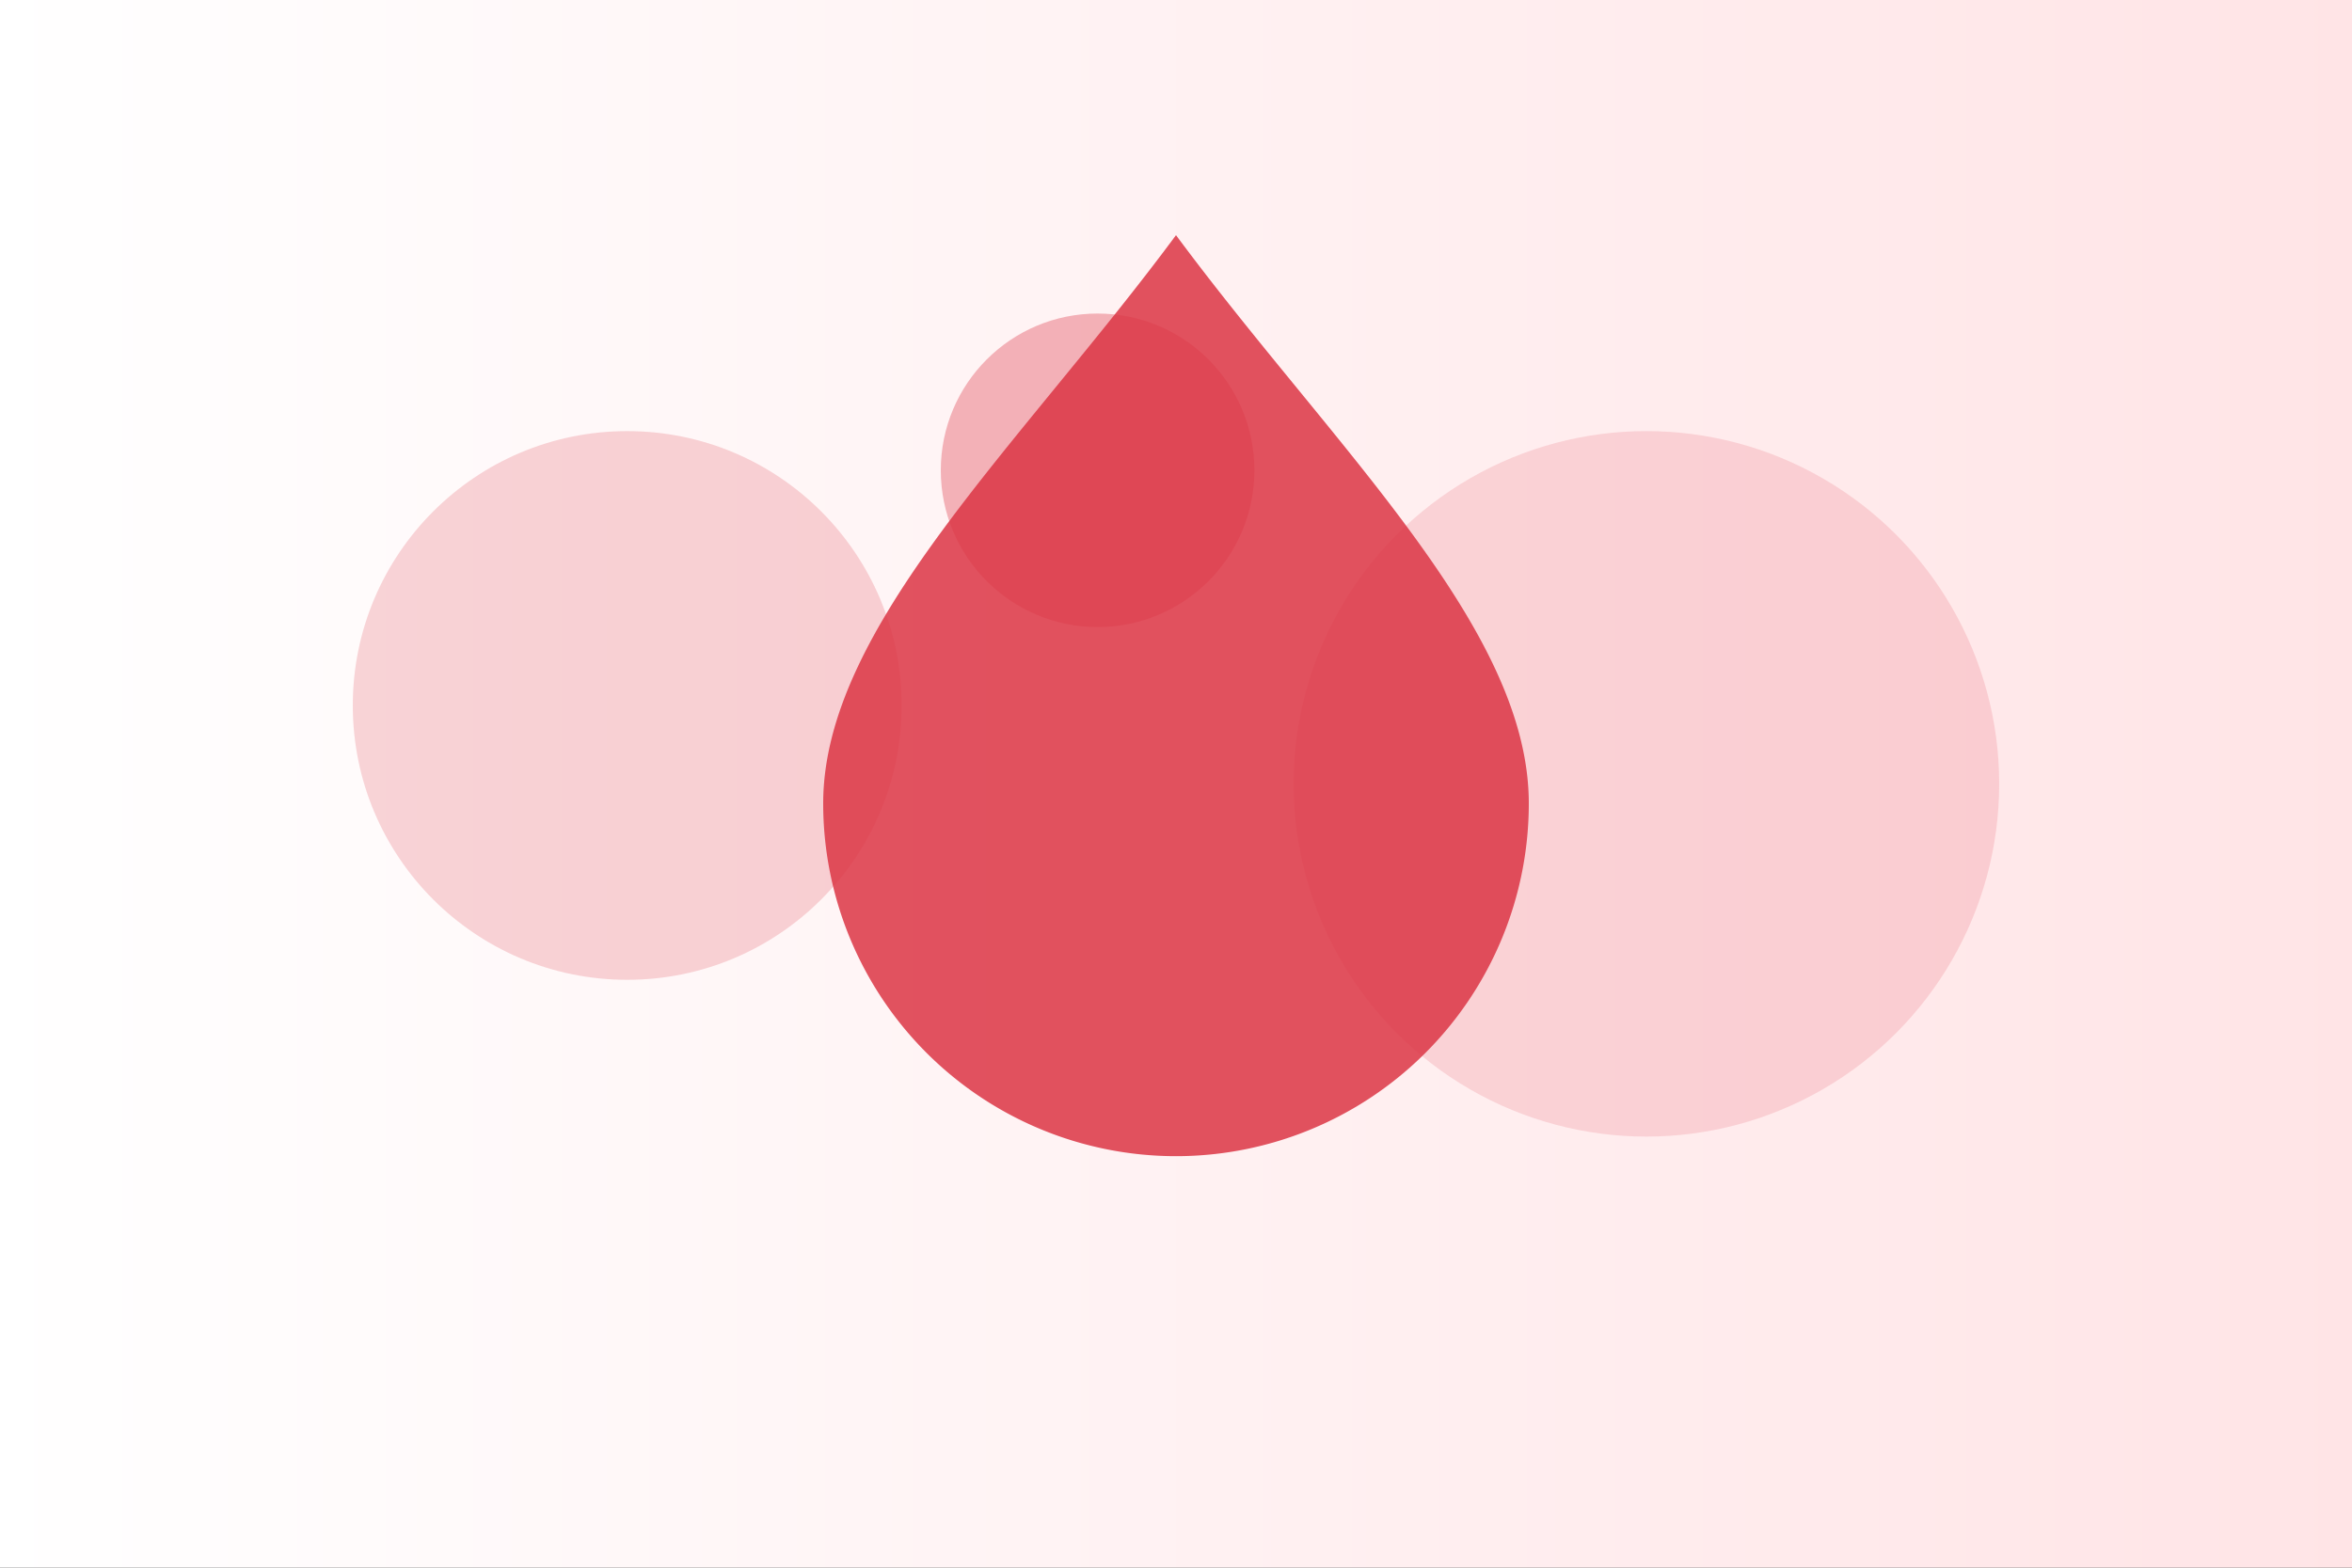 <svg xmlns="http://www.w3.org/2000/svg" viewBox="0 0 600 400"><rect x="0" y="0" width="600" height="400" fill="#333333" stroke="none"/><defs><linearGradient id="g" x1="0" x2="1"><stop offset="0" stop-color="#fff"/><stop offset="1" stop-color="#ffe4e6"/></linearGradient></defs><rect width="600" height="400" fill="url(#g)"/><g fill="#dc3545"><circle cx="160" cy="180" r="70" opacity=".2"/><circle cx="280" cy="120" r="40" opacity=".35"/><circle cx="420" cy="200" r="90" opacity=".15"/></g><path d="M300 60c40 54 90 100 90 145a90 90 0 1 1-180 0c0-45 50-91 90-145z" fill="#dc3545" opacity=".85"/></svg>
